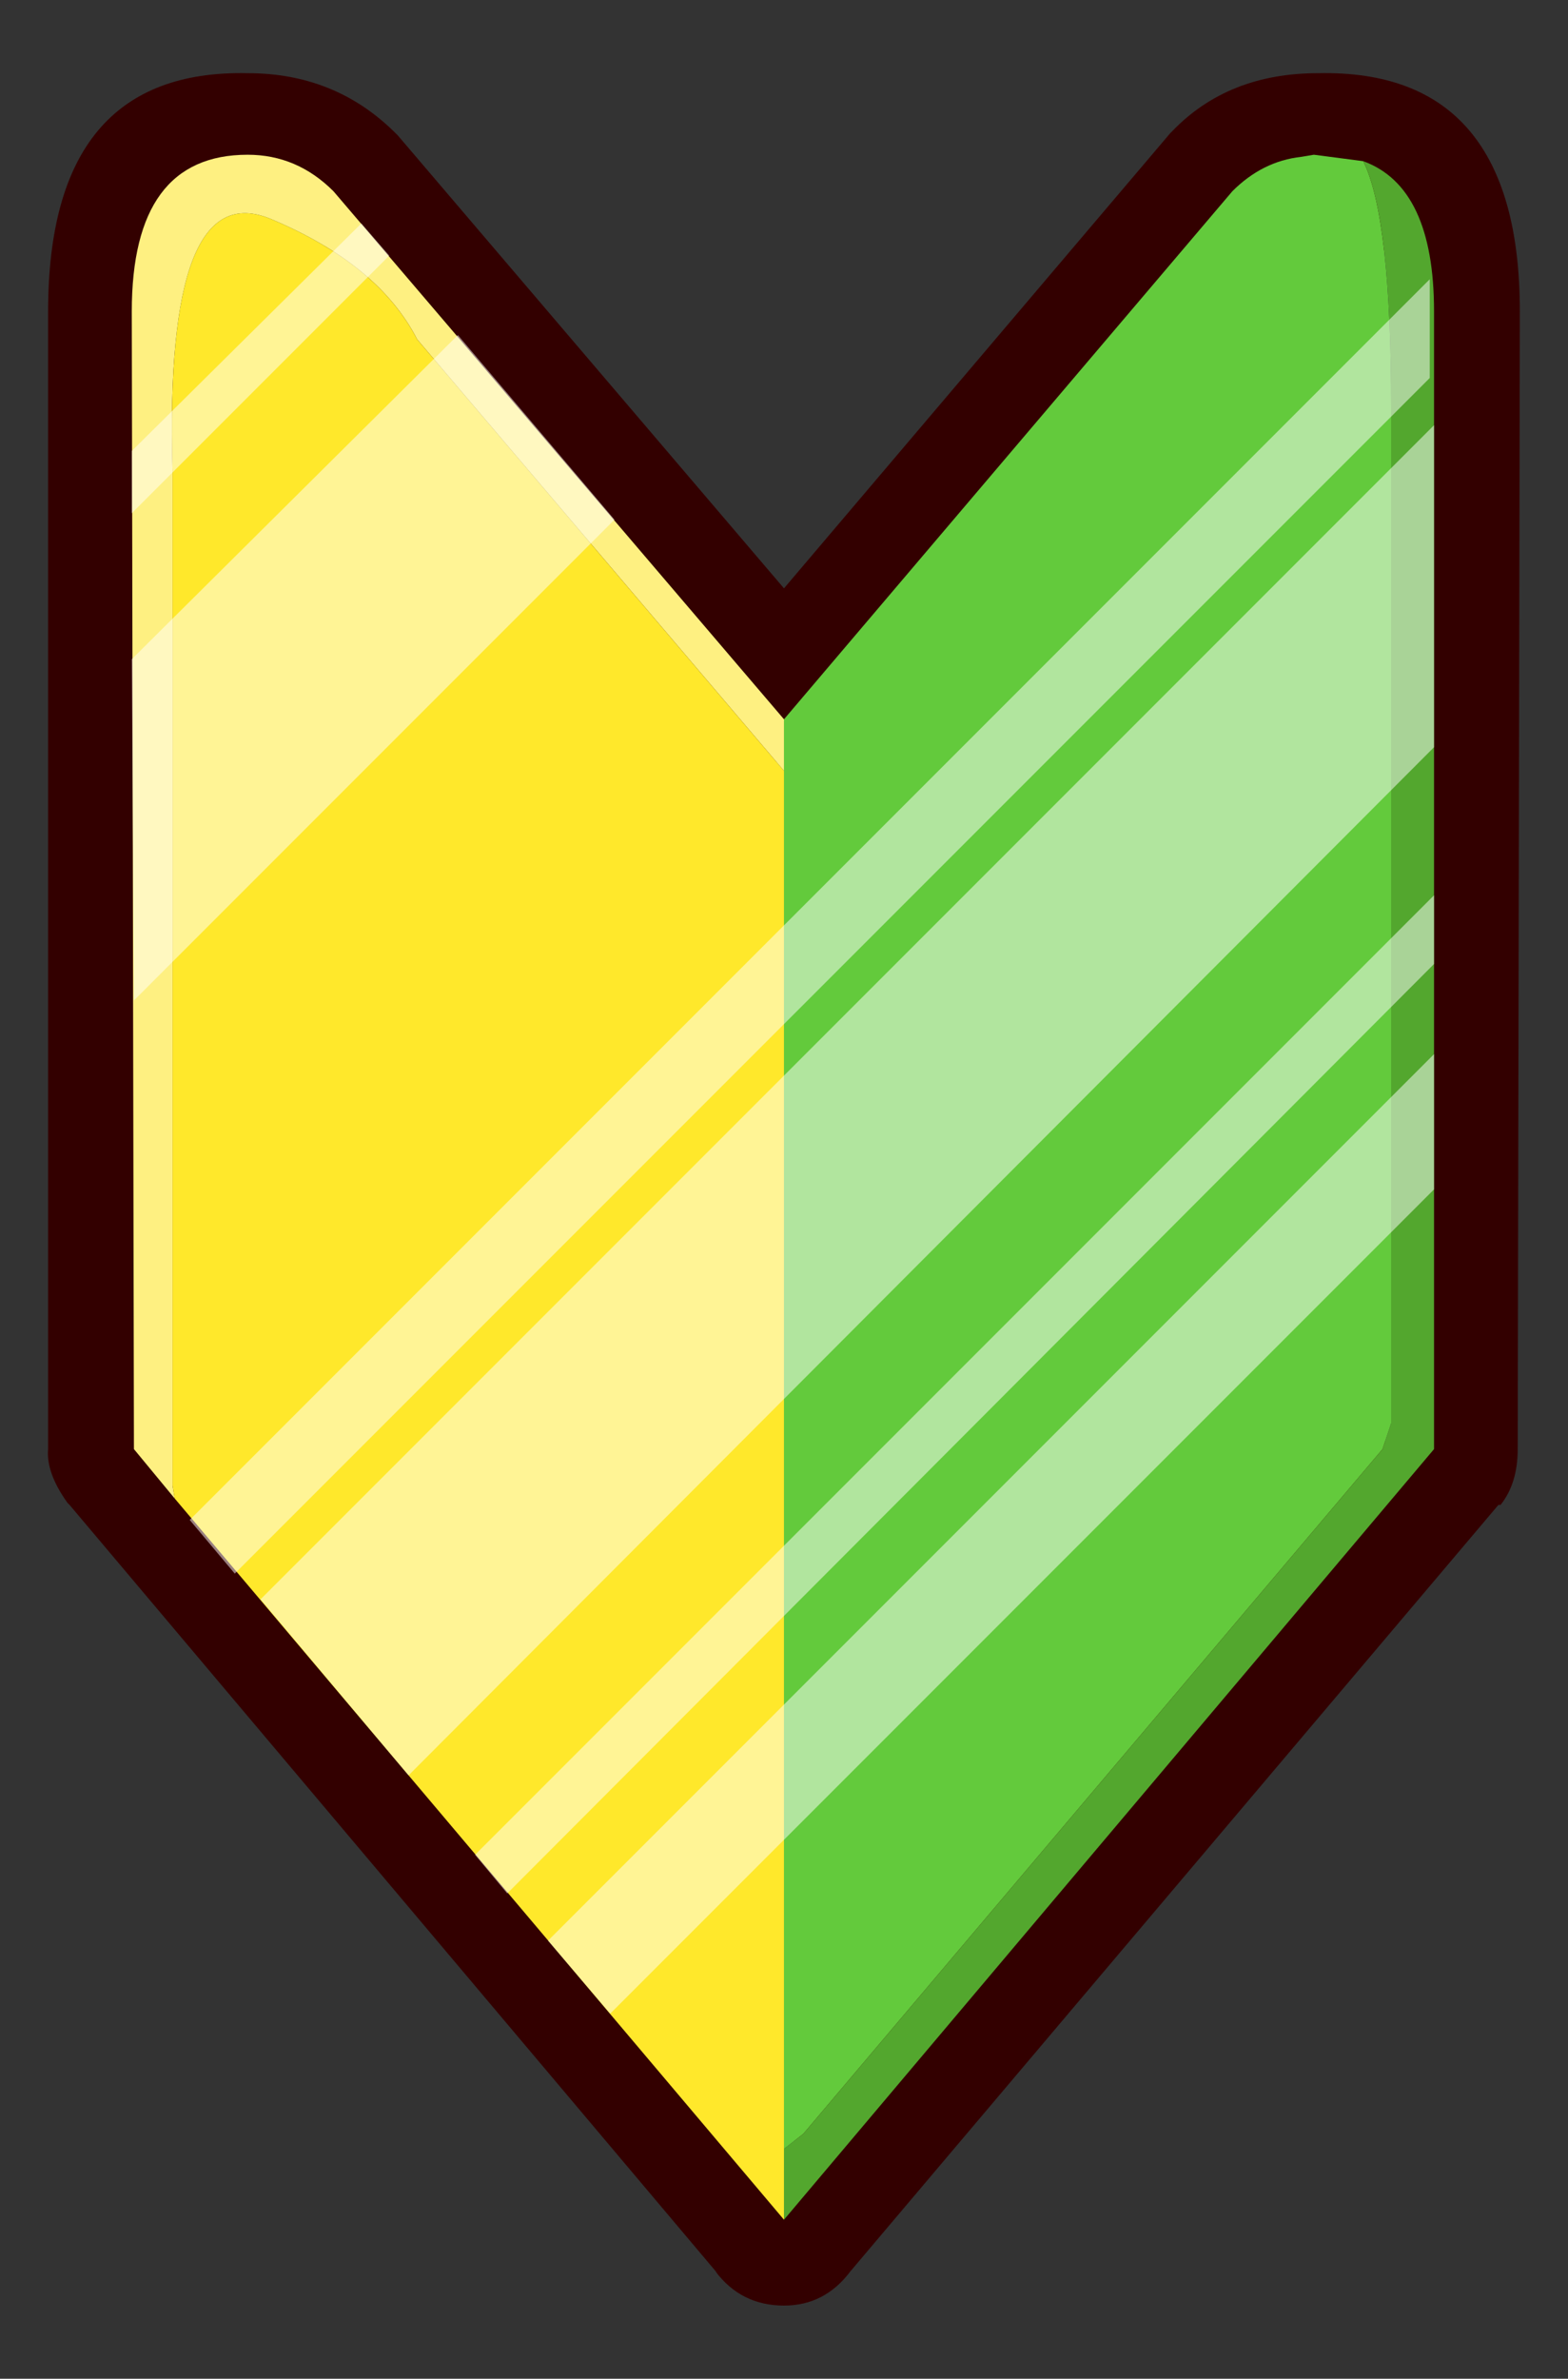 <?xml version="1.0" encoding="UTF-8" standalone="no"?>
<svg xmlns:xlink="http://www.w3.org/1999/xlink" height="42.0px" width="27.7px" xmlns="http://www.w3.org/2000/svg">
  <rect width="100%" height="100%" fill="#333333" stroke="none"/>
  <g transform="matrix(1.0, 0.0, 0.0, 1.0, 3.15, 4.75)">
    <use data-characterId="116" height="52.0" transform="matrix(0.758, 0.0, 0.0, 0.758, -2.3, -3.458)" width="34.3" xlink:href="#shape0"/>
  </g>
  <defs>
    <g id="shape0" transform="matrix(1.0, 0.0, 0.0, 1.0, 17.15, 26.0)">
      <path d="M0.0 -14.0 L9.0 -24.6 9.05 -24.65 Q10.35 -26.0 12.45 -26.0 17.15 -26.1 17.15 -20.45 L17.1 6.05 Q17.1 6.85 16.7 7.35 L16.65 7.35 1.55 25.2 Q0.95 26.0 0.0 26.0 -1.0 26.0 -1.6 25.2 L-1.55 25.25 -16.65 7.35 -16.7 7.3 Q-17.2 6.6 -17.15 6.05 L-17.15 -20.45 Q-17.15 -26.1 -12.5 -26.0 -10.45 -26.0 -9.05 -24.6 L-9.0 -24.55 0.0 -14.0 M14.15 -20.45 Q14.15 -23.1 12.45 -23.1 11.75 -23.1 11.2 -22.65 L0.75 -10.3 Q0.45 -9.95 0.0 -9.95 -0.5 -9.95 -0.8 -10.3 L-11.2 -22.55 Q-11.65 -23.1 -12.5 -23.1 -14.2 -23.1 -14.2 -20.45 L-14.15 5.7 0.0 22.45 14.15 5.7 14.15 -20.45" fill="#330000" fill-rule="evenodd" stroke="none"/>
      <path d="M-14.2 7.2 L-15.15 6.05 -15.2 -20.45 Q-15.2 -24.1 -12.5 -24.1 -11.35 -24.1 -10.5 -23.25 L0.0 -10.95 0.0 -9.75 -8.55 -19.8 Q-9.45 -21.55 -11.95 -22.6 -14.45 -23.65 -14.25 -16.75 L-14.25 6.9 -14.2 7.2" fill="#fef081" fill-rule="evenodd" stroke="none"/>
      <path d="M0.0 24.0 L-14.2 7.2 -14.25 6.9 -14.25 -16.75 Q-14.45 -23.65 -11.95 -22.6 -9.45 -21.55 -8.55 -19.8 L0.0 -9.75 0.0 22.35 0.0 24.0" fill="#ffe82b" fill-rule="evenodd" stroke="none"/>
      <path d="M0.0 -10.95 L10.45 -23.25 Q11.15 -23.95 12.05 -24.05 L12.35 -24.1 13.5 -23.95 Q14.15 -22.65 14.15 -18.2 L14.15 5.45 13.95 6.05 0.45 22.0 0.0 22.35 0.0 -9.75 0.0 -10.95" fill="#63ca3c" fill-rule="evenodd" stroke="none"/>
      <path d="M13.5 -23.95 Q15.15 -23.35 15.15 -20.45 L15.15 6.05 0.0 24.0 0.0 22.35 0.45 22.0 13.95 6.05 14.15 5.45 14.15 -18.2 Q14.15 -22.65 13.5 -23.95" fill="#53a72e" fill-rule="evenodd" stroke="none"/>
      <path d="M15.15 -10.3 L-8.75 13.65 -12.2 9.55 15.15 -17.8 15.15 -10.3 M15.15 -5.25 L-6.45 16.4 -7.2 15.5 15.15 -6.85 15.15 -5.25 M15.05 -18.9 L-12.8 8.95 -13.85 7.7 15.05 -21.2 15.05 -18.9 M-7.6 -19.9 L-3.95 -15.6 -15.15 -4.4 -15.2 -12.35 -7.6 -19.9 M-9.85 -22.5 L-9.2 -21.75 -15.2 -15.75 -15.2 -17.2 -9.85 -22.5 M-5.5 17.5 L15.15 -3.15 15.15 0.0 -4.05 19.2 -5.5 17.5" fill="#ffffff" fill-opacity="0.502" fill-rule="evenodd" stroke="none"/>
    </g>
  </defs>
</svg>
